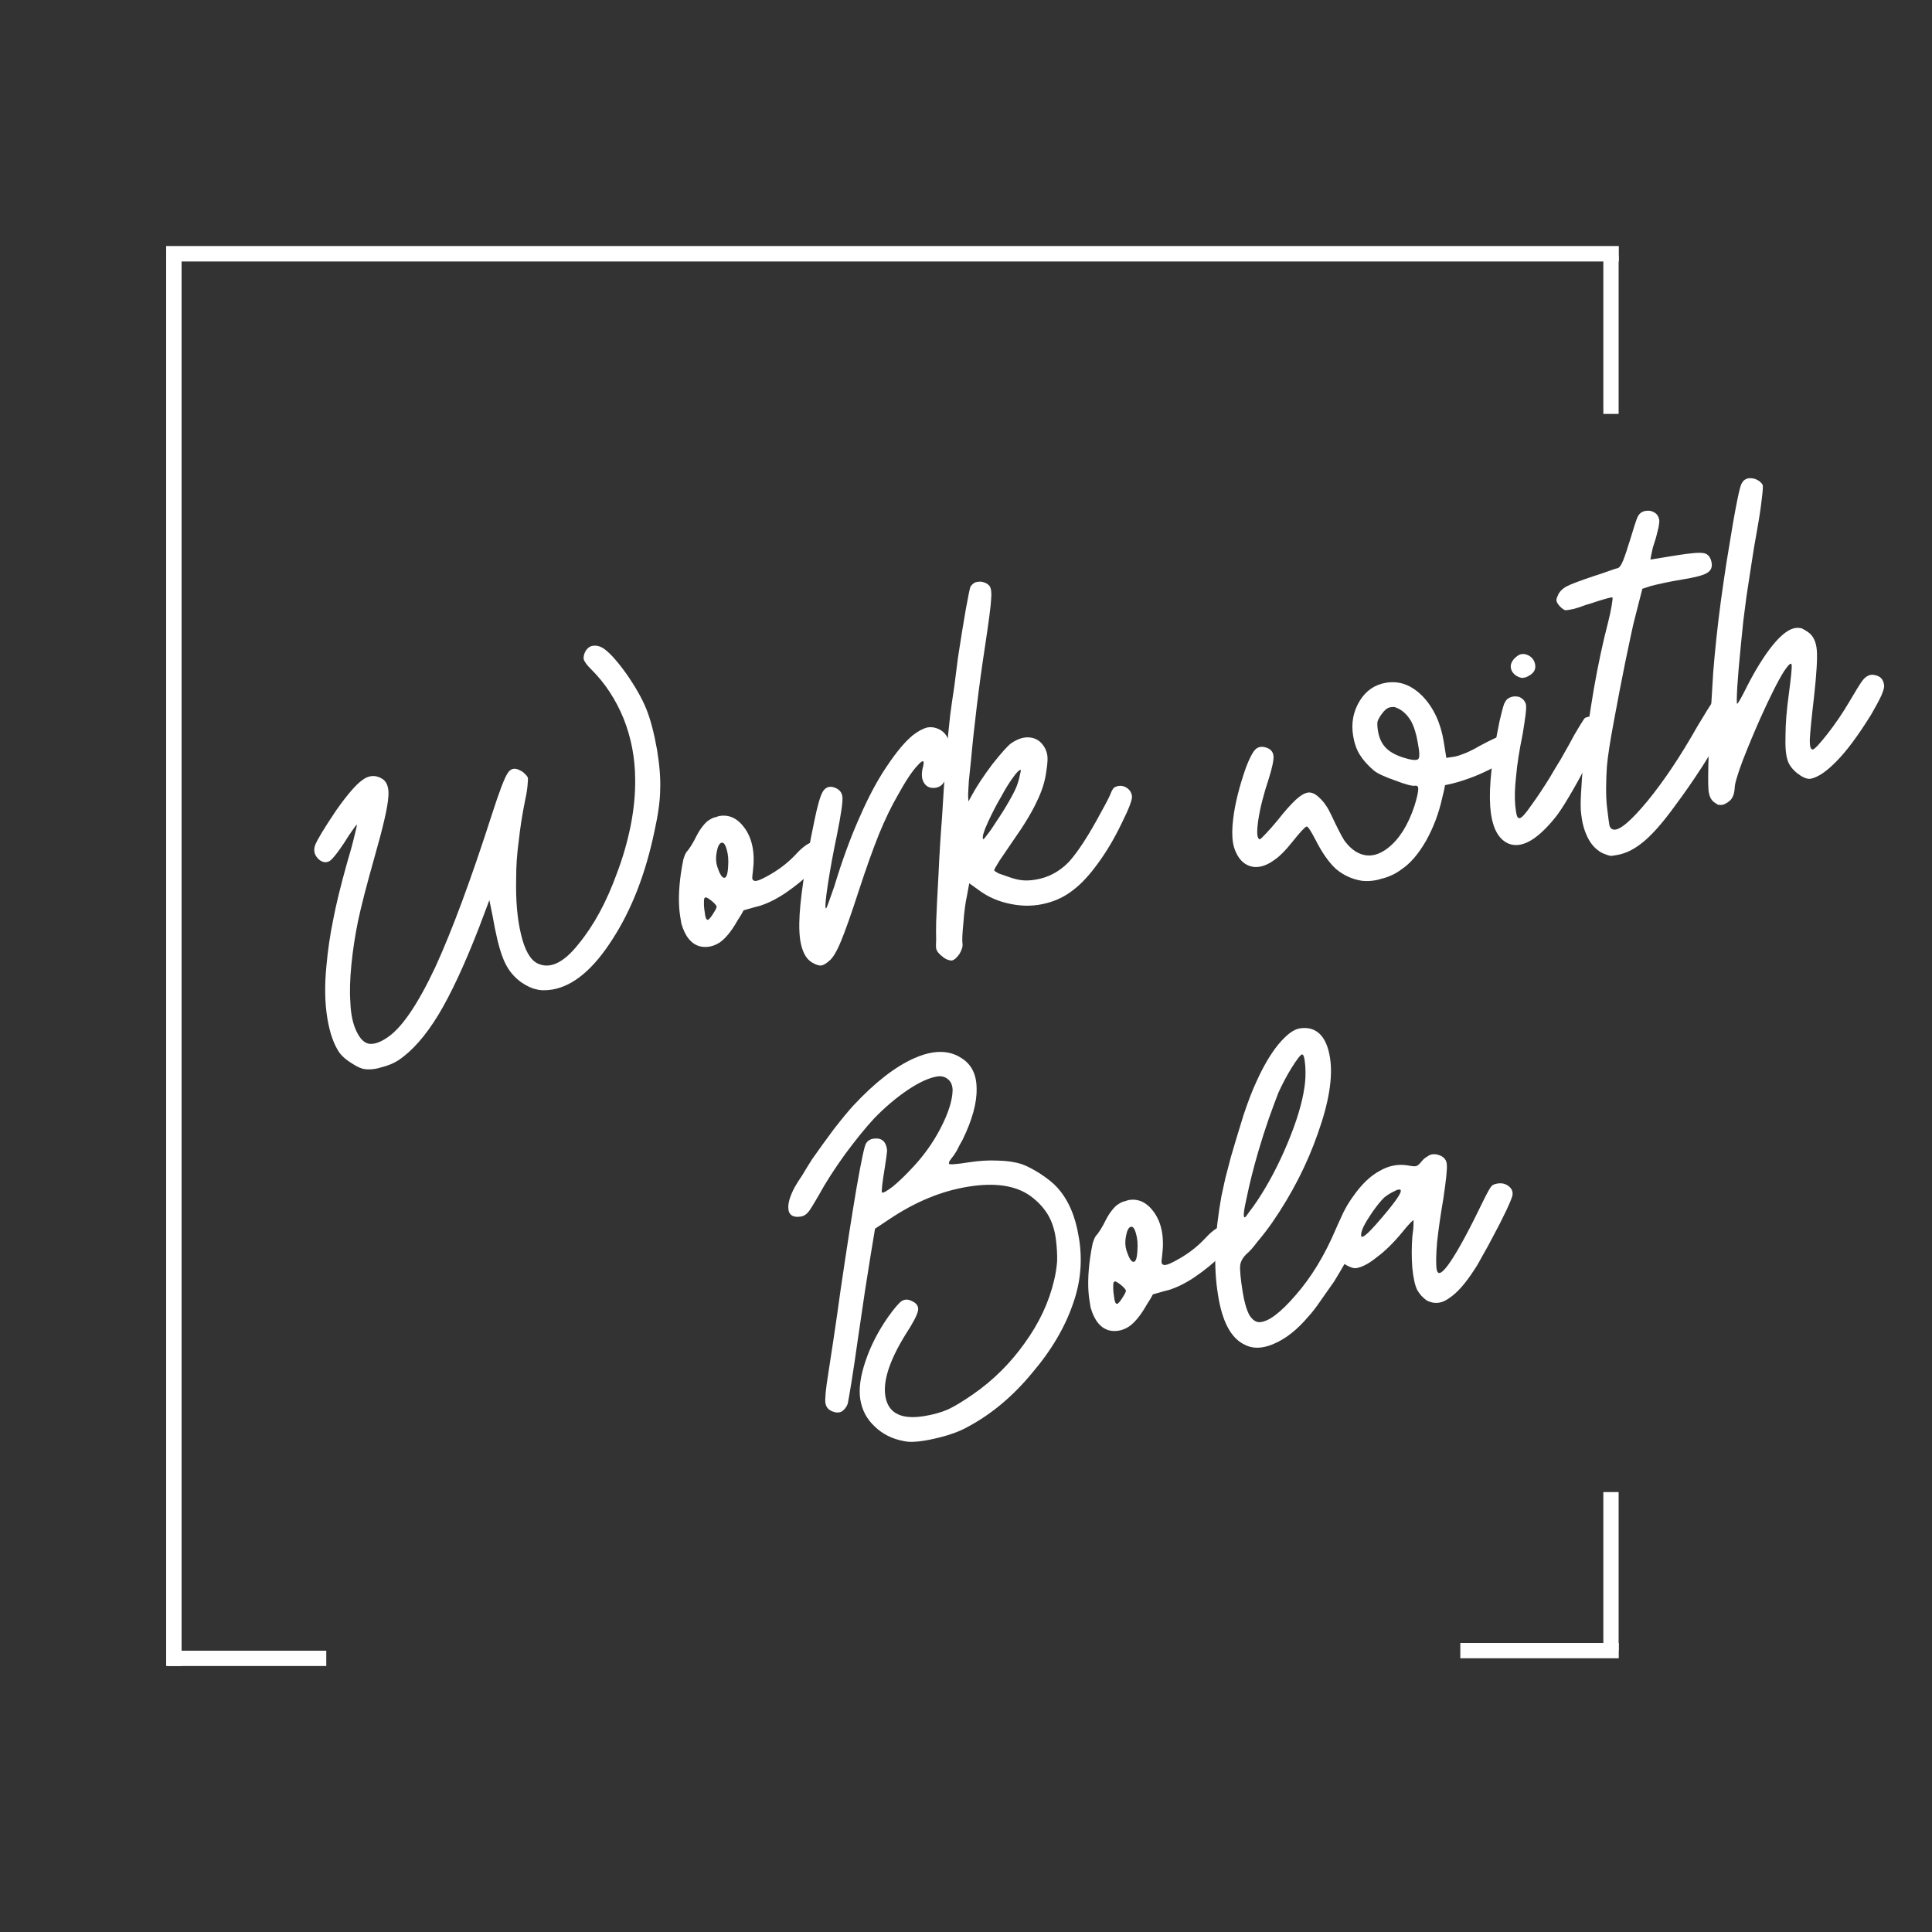 <svg xmlns="http://www.w3.org/2000/svg" xmlns:xlink="http://www.w3.org/1999/xlink" width="500" zoomAndPan="magnify" viewBox="0 0 375 375" height="500" preserveAspectRatio="xMidYMid meet" version="1.2"><rect x="0" y="0" width="375" height="375" fill="#333333" stroke="none"/><defs/><g id="80176c5aa9"><g style="fill:#ffffff;fill-opacity:1;"><g transform="translate(65.331, 208.763)"><path style="stroke:none" d="M 5.484 -1.25 C 4.805 -1.32 3.953 -1.703 2.922 -2.391 C 1.891 -3.023 1.102 -3.703 0.562 -4.422 C -0.539 -6.016 -1.332 -8.281 -1.812 -11.219 C -2.289 -14.207 -2.344 -17.57 -1.969 -21.312 C -1.707 -24.289 -1.27 -27.273 -0.656 -30.266 C -0.094 -33.234 0.812 -36.938 2.062 -41.375 C 2.664 -43.375 3.129 -45.07 3.453 -46.469 C 3.828 -47.883 3.977 -48.617 3.906 -48.672 C 3.895 -48.734 3.645 -48.414 3.156 -47.719 C 2.656 -47.031 2.086 -46.172 1.453 -45.141 C 0.223 -43.285 -0.691 -42.129 -1.297 -41.672 C -1.961 -41.266 -2.648 -41.332 -3.359 -41.875 C -4.273 -42.656 -4.547 -43.598 -4.172 -44.703 C -3.742 -45.805 -2.367 -48.078 -0.047 -51.516 C 2.055 -54.492 3.711 -56.422 4.922 -57.297 C 6.117 -58.223 7.32 -58.383 8.531 -57.781 C 9.719 -57.238 10.223 -56.004 10.047 -54.078 C 9.922 -52.098 9.02 -48.18 7.344 -42.328 C 5.82 -36.93 4.766 -32.832 4.172 -30.031 C 3.586 -27.176 3.156 -24.348 2.875 -21.547 C 2.594 -18.672 2.523 -16.234 2.672 -14.234 C 2.742 -12.273 3.047 -10.609 3.578 -9.234 C 4.273 -7.492 5.109 -6.488 6.078 -6.219 C 7.109 -5.957 8.422 -6.383 10.016 -7.5 C 12.766 -9.414 15.812 -13.926 19.156 -21.031 C 22.414 -28.133 26.094 -38.055 30.188 -50.797 C 31.602 -55.203 32.617 -57.848 33.234 -58.734 C 33.816 -59.629 34.613 -59.789 35.625 -59.219 C 35.945 -59.094 36.258 -58.863 36.562 -58.531 C 36.844 -58.281 37.031 -58.039 37.125 -57.812 C 37.164 -57.562 37.141 -57 37.047 -56.125 C 36.953 -55.207 36.781 -54.203 36.531 -53.109 C 36.02 -50.566 35.629 -48.051 35.359 -45.562 C 35.016 -43.051 34.848 -40.629 34.859 -38.297 C 34.754 -34.047 35.066 -30.414 35.797 -27.406 C 36.523 -24.332 37.594 -22.453 39 -21.766 C 41.406 -20.609 44.055 -21.859 46.953 -25.516 C 49.922 -29.129 52.406 -33.707 54.406 -39.25 C 55.531 -42.188 56.414 -45.238 57.062 -48.406 C 57.707 -51.645 58.004 -54.734 57.953 -57.672 C 57.922 -61.711 57.176 -65.578 55.719 -69.266 C 54.207 -72.961 52.133 -76.129 49.5 -78.766 C 48.633 -79.598 48.125 -80.281 47.969 -80.812 C 47.883 -81.344 48.035 -81.922 48.422 -82.547 C 48.828 -83.098 49.301 -83.391 49.844 -83.422 C 50.383 -83.504 50.961 -83.379 51.578 -83.047 C 52.785 -82.328 54.336 -80.645 56.234 -78 C 57.992 -75.477 59.285 -73.203 60.109 -71.172 C 60.922 -69.16 61.617 -66.516 62.203 -63.234 C 62.691 -60.242 62.895 -57.672 62.812 -55.516 C 62.789 -53.359 62.426 -50.691 61.719 -47.516 C 59.988 -39.191 57.254 -32.156 53.516 -26.406 C 49.848 -20.656 45.988 -17.422 41.938 -16.703 C 40.625 -16.492 39.551 -16.508 38.719 -16.75 C 37.895 -16.914 36.93 -17.367 35.828 -18.109 C 34.492 -19.078 33.469 -20.297 32.75 -21.766 C 32.008 -23.242 31.328 -25.555 30.703 -28.703 C 30.504 -29.891 30.156 -31.672 29.656 -34.047 C 29.227 -32.879 28.562 -31.113 27.656 -28.75 C 24.844 -21.5 22.203 -15.832 19.734 -11.75 C 17.254 -7.676 14.66 -4.738 11.953 -2.938 C 11.055 -2.363 9.961 -1.914 8.672 -1.594 C 8.254 -1.457 7.844 -1.359 7.438 -1.297 C 6.719 -1.18 6.066 -1.164 5.484 -1.25 Z M 5.484 -1.25 "/></g></g><g style="fill:#ffffff;fill-opacity:1;"><g transform="translate(136.988, 197.193)"><path style="stroke:none" d="M 9.156 -28.156 C 9.039 -27.344 9.004 -26.816 9.047 -26.578 C 9.148 -26.348 9.328 -26.223 9.578 -26.203 C 10.066 -26.16 11.148 -26.641 12.828 -27.641 C 14.516 -28.648 15.988 -29.812 17.25 -31.125 C 18.5 -32.5 19.555 -33.344 20.422 -33.656 C 21.211 -34.031 21.883 -33.895 22.438 -33.25 C 22.719 -32.938 22.879 -32.66 22.922 -32.422 C 22.961 -32.117 22.93 -31.742 22.828 -31.297 C 22.711 -30.848 22.426 -30.344 21.969 -29.781 C 21.52 -29.145 20.953 -28.469 20.266 -27.75 C 19.004 -26.5 17.461 -25.242 15.641 -23.984 C 13.879 -22.773 12.18 -21.91 10.547 -21.391 C 9.836 -21.211 8.77 -20.914 7.344 -20.5 C 7.125 -20.039 6.723 -19.367 6.141 -18.484 C 4.984 -16.441 3.828 -15.023 2.672 -14.234 C 2.004 -13.816 1.344 -13.555 0.688 -13.453 C 0.082 -13.348 -0.535 -13.367 -1.172 -13.516 C -2.836 -13.984 -4.023 -15.453 -4.734 -17.922 L -4.969 -19.359 C -5.332 -21.629 -5.285 -24.395 -4.828 -27.656 C -4.68 -28.664 -4.52 -29.582 -4.344 -30.406 C -4.102 -31.176 -3.879 -31.676 -3.672 -31.906 C -3.516 -32.051 -3.238 -32.426 -2.844 -33.031 C -2.457 -33.656 -2.102 -34.301 -1.781 -34.969 C -1.406 -35.695 -0.988 -36.344 -0.531 -36.906 C -0.07 -37.477 0.328 -37.852 0.672 -38.031 C 0.891 -38.176 1.113 -38.301 1.344 -38.406 C 1.57 -38.508 1.801 -38.578 2.031 -38.609 C 2.27 -38.711 2.477 -38.781 2.656 -38.812 C 4.562 -39.125 6.191 -38.344 7.547 -36.469 C 9.047 -34.375 9.582 -31.602 9.156 -28.156 Z M 2.203 -29.062 C 2.691 -27.551 3.156 -26.801 3.594 -26.812 C 4.02 -26.812 4.27 -27.555 4.344 -29.047 C 4.438 -30.285 4.344 -31.375 4.062 -32.312 C 3.789 -33.312 3.445 -33.742 3.031 -33.609 C 2.625 -33.484 2.32 -32.891 2.125 -31.828 C 1.926 -30.816 1.953 -29.895 2.203 -29.062 Z M -0.188 -20.047 C -0.102 -19.129 0.086 -18.664 0.391 -18.656 C 0.629 -18.695 1.016 -19.156 1.547 -20.031 C 1.941 -20.645 2.129 -21.047 2.109 -21.234 C 2.078 -21.41 1.836 -21.707 1.391 -22.125 C 1.035 -22.438 0.727 -22.664 0.469 -22.812 C 0.176 -23 -0.02 -23.055 -0.125 -22.984 C -0.301 -22.891 -0.375 -22.602 -0.344 -22.125 C -0.383 -21.633 -0.332 -20.941 -0.188 -20.047 Z M -0.188 -20.047 "/></g></g><g style="fill:#ffffff;fill-opacity:1;"><g transform="translate(161.471, 193.24)"><path style="stroke:none" d="M -3.781 -6.375 C -4.988 -7.039 -5.773 -8.484 -6.141 -10.703 C -6.285 -11.648 -6.348 -12.773 -6.328 -14.078 C -6.266 -18.254 -5.281 -24.91 -3.375 -34.047 C -2.789 -36.91 -2.258 -38.75 -1.781 -39.562 C -1.289 -40.375 -0.602 -40.672 0.281 -40.453 C 1.375 -40.129 1.961 -39.484 2.047 -38.516 C 2.129 -37.609 1.785 -35.223 1.016 -31.359 C 0.254 -27.742 -0.348 -24.457 -0.797 -21.5 C -1.242 -18.539 -1.363 -17.016 -1.156 -16.922 C -1.094 -16.879 -0.914 -17.273 -0.625 -18.109 C -0.332 -18.961 0.023 -19.977 0.453 -21.156 C 2.016 -26.312 3.676 -30.844 5.438 -34.75 C 7.133 -38.633 8.879 -41.891 10.672 -44.516 C 12.547 -47.328 14.242 -49.348 15.766 -50.578 C 16.797 -51.359 17.727 -51.848 18.562 -52.047 C 19.039 -52.117 19.504 -52.102 19.953 -52 C 21.297 -51.656 22.191 -50.848 22.641 -49.578 C 22.742 -49.285 22.828 -48.961 22.891 -48.609 C 23.066 -47.473 23.008 -46.113 22.719 -44.531 C 22.414 -43.008 22.094 -41.973 21.75 -41.422 C 21.363 -40.805 20.836 -40.445 20.172 -40.344 C 19.16 -40.176 18.398 -40.484 17.891 -41.266 C 17.43 -41.984 17.344 -42.953 17.625 -44.172 C 18.051 -45.703 17.742 -45.895 16.703 -44.75 C 15.641 -43.656 14.332 -41.695 12.781 -38.875 C 11.531 -36.719 10.312 -34.191 9.125 -31.297 C 7.938 -28.336 6.625 -24.656 5.188 -20.25 C 3.758 -15.844 2.625 -12.625 1.781 -10.594 C 0.945 -8.562 0.176 -7.273 -0.531 -6.734 C -1.125 -6.203 -1.629 -5.906 -2.047 -5.844 L -2.141 -5.828 C -2.566 -5.816 -3.113 -6 -3.781 -6.375 Z M -3.781 -6.375 "/></g></g><g style="fill:#ffffff;fill-opacity:1;"><g transform="translate(187.21, 189.084)"><path style="stroke:none" d="M 4.859 -75.344 C 5.18 -74.883 5.285 -74.039 5.172 -72.812 C 5.129 -71.625 4.707 -68.395 3.906 -63.125 C 3.363 -59.594 2.852 -55.852 2.375 -51.906 C 1.906 -48.039 1.539 -44.641 1.281 -41.703 C 1.102 -40.078 0.957 -38.676 0.844 -37.5 C 0.789 -36.32 0.742 -35.488 0.703 -35 C 0.691 -34.625 0.711 -34.133 0.766 -33.531 L 1.609 -35.047 C 2.41 -36.523 3.672 -38.422 5.391 -40.734 C 7.172 -42.973 8.391 -44.332 9.047 -44.812 C 10.43 -45.758 11.727 -46.125 12.938 -45.906 C 14.113 -45.719 15.023 -45.004 15.672 -43.766 C 15.953 -43.141 16.098 -42.578 16.109 -42.078 C 16.148 -41.535 16.078 -40.664 15.891 -39.469 C 15.66 -37.52 15.035 -35.52 14.016 -33.469 C 13.066 -31.406 11.516 -28.848 9.359 -25.797 C 8.367 -24.359 7.504 -23.086 6.766 -21.984 C 6.078 -20.891 5.742 -20.281 5.766 -20.156 C 5.785 -20.051 6.062 -19.852 6.594 -19.562 C 7.176 -19.352 7.832 -19.125 8.562 -18.875 C 9.645 -18.488 10.562 -18.27 11.312 -18.219 C 12.008 -18.145 12.832 -18.188 13.781 -18.344 C 16.238 -18.738 18.391 -19.879 20.234 -21.766 C 22.004 -23.711 24.094 -26.93 26.5 -31.422 C 27.594 -33.379 28.238 -34.648 28.438 -35.234 C 28.664 -35.766 28.891 -36.109 29.109 -36.266 C 29.848 -36.629 30.551 -36.648 31.219 -36.328 C 31.945 -35.953 32.375 -35.379 32.5 -34.609 C 32.613 -33.953 31.953 -32.188 30.516 -29.312 C 29.141 -26.445 27.645 -23.906 26.031 -21.688 C 24.332 -19.32 22.719 -17.562 21.188 -16.406 C 19.664 -15.176 17.93 -14.305 15.984 -13.797 C 13.754 -13.191 11.438 -13.129 9.031 -13.609 C 6.625 -14.078 4.516 -14.992 2.703 -16.359 L 0.922 -17.641 C 0.816 -17.117 0.672 -16.328 0.484 -15.266 C 0.16 -13.797 -0.07 -12.008 -0.219 -9.906 C -0.426 -7.844 -0.484 -6.516 -0.391 -5.922 C -0.305 -5.391 -0.508 -4.711 -1 -3.891 C -1.551 -3.129 -2.035 -2.719 -2.453 -2.656 C -2.629 -2.625 -2.879 -2.664 -3.203 -2.781 C -3.586 -2.914 -3.93 -3.113 -4.234 -3.375 C -4.504 -3.562 -4.785 -3.82 -5.078 -4.156 C -5.328 -4.488 -5.469 -4.77 -5.5 -5 C -5.551 -5.301 -5.551 -5.891 -5.5 -6.766 C -5.531 -7.672 -5.531 -8.801 -5.5 -10.156 C -5.406 -12.613 -5.254 -15.676 -5.047 -19.344 C -4.891 -22.926 -4.66 -26.645 -4.359 -30.5 C -4.141 -34.383 -3.883 -38.109 -3.594 -41.672 C -3.312 -45.203 -3.039 -48.066 -2.781 -50.266 C -2.562 -51.953 -2.301 -53.77 -2 -55.719 C -1.758 -57.656 -1.516 -59.566 -1.266 -61.453 C -0.734 -64.973 -0.227 -68.094 0.25 -70.812 C 0.738 -73.531 1.051 -75.02 1.188 -75.281 C 1.344 -75.488 1.531 -75.676 1.75 -75.844 C 1.957 -76 2.18 -76.094 2.422 -76.125 L 2.609 -76.156 C 2.973 -76.219 3.348 -76.188 3.734 -76.062 C 4.18 -75.945 4.555 -75.707 4.859 -75.344 Z M 3.578 -26.25 C 3.609 -26.07 3.875 -26.332 4.375 -27.031 C 4.938 -27.727 5.535 -28.586 6.172 -29.609 C 7.066 -30.922 7.922 -32.289 8.734 -33.719 C 9.535 -35.125 10.039 -36.156 10.25 -36.812 C 10.5 -37.531 10.672 -38.172 10.766 -38.734 C 10.922 -39.305 10.961 -39.617 10.891 -39.672 C 10.586 -39.629 10.086 -39.117 9.391 -38.141 C 8.641 -37.109 7.883 -35.883 7.125 -34.469 C 6.164 -32.832 5.301 -31.16 4.531 -29.453 C 3.758 -27.797 3.441 -26.727 3.578 -26.25 Z M 3.578 -26.25 "/></g></g><g style="fill:#ffffff;fill-opacity:1;"><g transform="translate(220.573, 183.697)"><path style="stroke:none" d=""/></g></g><g style="fill:#ffffff;fill-opacity:1;"><g transform="translate(245.325, 179.7)"><path style="stroke:none" d="M 34.906 -35.734 L 35.406 -32.594 L 37.109 -32.859 C 37.523 -32.93 38.227 -33.164 39.219 -33.562 C 40.133 -33.957 41.008 -34.406 41.844 -34.906 C 44.164 -36.145 45.68 -36.848 46.391 -37.016 C 47.148 -37.266 47.789 -37.098 48.312 -36.516 C 48.531 -36.242 48.703 -35.938 48.828 -35.594 C 48.922 -35.426 48.977 -35.281 49 -35.156 C 49.02 -34.977 49.016 -34.789 48.984 -34.594 C 48.953 -33.676 47.727 -32.531 45.312 -31.156 C 42.945 -29.789 40.359 -28.695 37.547 -27.875 C 37.023 -27.719 36.227 -27.523 35.156 -27.297 C 35.07 -26.734 34.895 -25.938 34.625 -24.906 C 33.957 -21.863 32.906 -19.062 31.469 -16.5 C 29.988 -13.926 28.391 -12.07 26.672 -10.938 C 25.523 -10.07 24.207 -9.461 22.719 -9.109 C 22.32 -8.973 21.91 -8.875 21.484 -8.812 C 20.598 -8.664 19.75 -8.645 18.938 -8.75 C 17.039 -9.07 15.375 -9.848 13.938 -11.078 C 12.582 -12.336 11.27 -14.219 10 -16.719 C 9.094 -18.469 8.523 -19.32 8.297 -19.281 C 7.992 -19.227 7.031 -18.188 5.406 -16.156 C 4.227 -14.664 3.145 -13.57 2.156 -12.875 C 1.113 -12.094 0.113 -11.625 -0.844 -11.469 C -1.801 -11.312 -2.688 -11.473 -3.5 -11.953 C -4.312 -12.43 -4.957 -13.211 -5.438 -14.297 C -5.695 -14.816 -5.883 -15.43 -6 -16.141 C -6.207 -17.41 -6.191 -18.977 -5.953 -20.844 C -5.609 -23.719 -4.785 -27.016 -3.484 -30.734 C -2.836 -32.43 -2.258 -33.566 -1.75 -34.141 C -1.219 -34.711 -0.535 -34.879 0.297 -34.641 C 1.254 -34.379 1.773 -33.82 1.859 -32.969 C 1.922 -32.188 1.629 -30.758 0.984 -28.688 C -0.055 -25.57 -0.75 -22.848 -1.094 -20.516 C -1.445 -18.129 -1.348 -16.891 -0.797 -16.797 C -0.672 -16.816 -0.27 -17.191 0.406 -17.922 C 1.094 -18.641 1.848 -19.5 2.672 -20.5 C 4.047 -22.25 5.219 -23.57 6.188 -24.469 C 7.082 -25.289 7.859 -25.754 8.516 -25.859 C 9.234 -25.973 9.992 -25.629 10.797 -24.828 C 11.66 -24.047 12.43 -22.914 13.109 -21.438 C 14.223 -19.051 15.066 -17.41 15.641 -16.516 C 16.285 -15.641 16.984 -14.957 17.734 -14.469 C 19.773 -13.195 21.891 -13.41 24.078 -15.109 C 26.254 -16.805 27.961 -19.508 29.203 -23.219 C 29.68 -24.758 29.93 -25.844 29.953 -26.469 C 29.992 -27.031 29.773 -27.27 29.297 -27.188 C 28.754 -27.102 27.473 -27.445 25.453 -28.219 C 23.422 -28.926 22.055 -29.562 21.359 -30.125 C 20.148 -31.156 19.219 -32.207 18.562 -33.281 C 17.957 -34.281 17.539 -35.492 17.312 -36.922 C 16.914 -39.379 17.348 -41.633 18.609 -43.688 C 19.828 -45.664 21.547 -46.832 23.766 -47.188 C 26.328 -47.602 28.676 -46.723 30.812 -44.547 C 32.945 -42.316 34.312 -39.379 34.906 -35.734 Z M 22.828 -41.062 C 22.422 -40.488 22.16 -40.008 22.047 -39.625 C 21.984 -39.195 22.016 -38.594 22.141 -37.812 C 22.359 -36.5 22.836 -35.441 23.578 -34.641 C 24.316 -33.836 25.438 -33.188 26.938 -32.688 C 28.613 -32.156 29.613 -32.047 29.938 -32.359 C 30.258 -32.598 30.234 -33.664 29.859 -35.562 C 29.586 -37.238 29.148 -38.641 28.547 -39.766 C 27.867 -40.879 27.066 -41.672 26.141 -42.141 C 25.867 -42.273 25.602 -42.383 25.344 -42.469 C 25.039 -42.477 24.773 -42.461 24.547 -42.422 C 24.242 -42.367 23.953 -42.234 23.672 -42.016 C 23.41 -41.785 23.129 -41.469 22.828 -41.062 Z M 22.828 -41.062 "/></g></g><g style="fill:#ffffff;fill-opacity:1;"><g transform="translate(294.92, 171.692)"><path style="stroke:none" d="M -2.094 -7.938 C -3.875 -8.695 -5.004 -10.539 -5.484 -13.469 C -5.555 -13.957 -5.617 -14.531 -5.672 -15.188 C -5.941 -19.07 -5.332 -24.602 -3.844 -31.781 C -3.477 -33.363 -3.191 -34.445 -2.984 -35.031 C -2.711 -35.645 -2.41 -36.031 -2.078 -36.188 C -1.629 -36.445 -1.156 -36.555 -0.656 -36.516 L -0.094 -36.438 C 0.562 -36.176 1.004 -35.723 1.234 -35.078 C 1.336 -34.785 1.328 -34.109 1.203 -33.047 C 1.066 -31.984 0.875 -30.695 0.625 -29.188 C -0.031 -26.008 -0.453 -23.301 -0.641 -21.062 C -0.898 -18.863 -0.957 -16.957 -0.812 -15.344 C -0.707 -14.312 -0.598 -13.648 -0.484 -13.359 C -0.379 -13.016 -0.207 -12.859 0.031 -12.891 C 0.406 -12.891 1.16 -13.719 2.297 -15.375 C 3.504 -17.031 4.738 -18.891 6 -20.953 C 6.664 -22.098 7.316 -23.18 7.953 -24.203 C 8.578 -25.285 9.129 -26.258 9.609 -27.125 C 10.316 -28.477 10.988 -29.664 11.625 -30.688 C 12.25 -31.707 12.613 -32.258 12.719 -32.344 C 13.688 -32.801 14.566 -32.664 15.359 -31.938 C 15.805 -31.508 16.066 -31.055 16.141 -30.578 C 16.211 -30.16 16.188 -29.723 16.062 -29.266 C 15.852 -28.754 15.461 -27.93 14.891 -26.797 C 14.391 -25.723 13.758 -24.52 13 -23.188 C 11.977 -21.164 10.863 -19.141 9.656 -17.109 C 8.457 -15.078 7.492 -13.633 6.766 -12.781 C 5.016 -10.656 3.406 -9.195 1.938 -8.406 C 0.477 -7.613 -0.863 -7.457 -2.094 -7.938 Z M -0.781 -40.641 C -1.406 -41.148 -1.707 -41.75 -1.688 -42.438 C -1.613 -43.125 -1.223 -43.738 -0.516 -44.281 C 0.129 -44.812 0.848 -44.895 1.641 -44.531 C 2.441 -44.164 2.914 -43.535 3.062 -42.641 C 3.195 -41.742 2.785 -41.035 1.828 -40.516 C 1.391 -40.254 0.953 -40.117 0.516 -40.109 C 0.078 -40.172 -0.352 -40.348 -0.781 -40.641 Z M -0.781 -40.641 "/></g></g><g style="fill:#ffffff;fill-opacity:1;"><g transform="translate(311.78, 168.97)"><path style="stroke:none" d="M 1.016 -2.844 C 0.703 -2.844 0.281 -2.957 -0.25 -3.188 C -0.758 -3.344 -1.227 -3.602 -1.656 -3.969 C -2.562 -4.625 -3.305 -5.641 -3.891 -7.016 C -4.285 -7.93 -4.566 -8.922 -4.734 -9.984 C -4.836 -10.586 -4.91 -11.195 -4.953 -11.812 C -5.004 -12.895 -4.961 -14.344 -4.828 -16.156 C -4.742 -17.938 -4.57 -19.93 -4.312 -22.141 C -3.852 -26.129 -3.219 -30.52 -2.406 -35.312 C -1.57 -40.051 -0.66 -44.312 0.328 -48.094 C 0.672 -49.438 0.914 -50.582 1.062 -51.531 C 1.219 -52.469 1.258 -52.957 1.188 -53 C 1.125 -53.051 0.828 -53.004 0.297 -52.859 C -0.223 -52.723 -0.863 -52.535 -1.625 -52.297 C -2.332 -52.047 -3.125 -51.797 -4 -51.547 C -4.863 -51.211 -5.594 -50.969 -6.188 -50.812 C -7.07 -50.613 -7.664 -50.52 -7.969 -50.531 C -8.238 -50.602 -8.586 -50.852 -9.016 -51.281 C -9.391 -51.707 -9.598 -52.039 -9.641 -52.281 C -9.734 -52.508 -9.66 -52.859 -9.422 -53.328 C -9.172 -54.035 -8.598 -54.645 -7.703 -55.156 C -6.797 -55.613 -5.062 -56.27 -2.5 -57.125 C -1.395 -57.469 -0.379 -57.812 0.547 -58.156 C 1.473 -58.488 2.051 -58.676 2.281 -58.719 C 2.582 -58.82 2.91 -59.305 3.266 -60.172 C 3.609 -61.016 4.066 -62.375 4.641 -64.25 C 5.348 -66.633 5.836 -68.117 6.109 -68.703 C 6.391 -69.254 6.828 -69.609 7.422 -69.766 L 7.703 -69.812 C 8.297 -69.906 8.828 -69.805 9.297 -69.516 C 9.836 -69.234 10.164 -68.727 10.281 -68 C 10.312 -67.77 10.266 -67.305 10.141 -66.609 C 9.992 -65.973 9.828 -65.301 9.641 -64.594 L 9.031 -62.672 L 8.719 -61.219 L 8.562 -60.359 L 13.688 -61.188 C 16.438 -61.633 18.195 -61.77 18.969 -61.594 C 19.781 -61.414 20.273 -60.785 20.453 -59.703 C 20.598 -58.816 20.273 -58.156 19.484 -57.719 C 18.754 -57.289 17.164 -56.879 14.719 -56.484 C 13.52 -56.297 12.328 -56.07 11.141 -55.812 C 9.953 -55.551 9.129 -55.359 8.672 -55.234 C 8.316 -55.129 7.758 -54.945 7 -54.688 C 6.695 -53.531 6.266 -51.836 5.703 -49.609 C 5.43 -48.648 5.125 -47.336 4.781 -45.672 C 4.426 -44.023 4.047 -42.219 3.641 -40.25 C 2.91 -36.633 2.191 -32.898 1.484 -29.047 C 0.754 -25.18 0.301 -22.254 0.125 -20.266 C 0.031 -19.023 -0.02 -17.664 -0.031 -16.188 C -0.051 -14.781 0.008 -13.441 0.156 -12.172 C 0.375 -10.359 0.523 -9.219 0.609 -8.75 C 0.742 -8.281 1.004 -8.016 1.391 -7.953 C 2.535 -7.711 4.75 -9.57 8.031 -13.531 C 11.258 -17.488 14.492 -22.336 17.734 -28.078 C 19.191 -30.516 20.191 -32.113 20.734 -32.875 C 21.223 -33.633 21.707 -34.051 22.188 -34.125 C 22.844 -34.227 23.453 -34.086 24.016 -33.703 C 24.566 -33.297 24.891 -32.789 24.984 -32.188 C 25.023 -31.957 24.863 -31.441 24.5 -30.641 C 24.195 -29.848 23.738 -28.891 23.125 -27.766 C 21.988 -25.672 20.539 -23.223 18.781 -20.422 C 16.969 -17.617 15.203 -15.066 13.484 -12.766 C 10.93 -9.211 8.703 -6.707 6.797 -5.25 C 5.211 -4.008 3.613 -3.258 2 -3 Z M 1.016 -2.844 "/></g></g><g style="fill:#ffffff;fill-opacity:1;"><g transform="translate(337.519, 164.814)"><path style="stroke:none" d="M -4.875 -9.156 C -5.375 -9.551 -5.695 -10.172 -5.844 -11.016 L -5.891 -11.375 C -6.004 -12.469 -5.988 -15.051 -5.844 -19.125 C -5.57 -24.688 -5.285 -29.766 -4.984 -34.359 C -4.617 -38.891 -4.129 -43.445 -3.516 -48.031 C -3.18 -50.477 -2.816 -52.988 -2.422 -55.562 C -1.992 -58.156 -1.547 -60.863 -1.078 -63.688 C -0.43 -67.289 0.016 -69.477 0.266 -70.25 C 0.492 -71.082 0.867 -71.609 1.391 -71.828 C 1.484 -71.891 1.625 -71.938 1.812 -71.969 C 2.238 -72.039 2.707 -71.992 3.219 -71.828 C 3.938 -71.523 4.398 -71.141 4.609 -70.672 C 4.703 -70.453 4.641 -69.5 4.422 -67.812 C 4.242 -66.188 3.945 -64.227 3.531 -61.938 C 3.133 -59.801 2.742 -57.441 2.359 -54.859 C 1.973 -52.348 1.676 -50.406 1.469 -49.031 C 1.281 -47.508 1.078 -45.938 0.859 -44.312 C 0.691 -42.625 0.523 -40.973 0.359 -39.359 C 0.055 -36.367 -0.164 -33.754 -0.312 -31.516 C -0.438 -29.285 -0.441 -28.18 -0.328 -28.203 C -0.266 -28.211 -0.039 -28.551 0.344 -29.219 C 0.719 -29.895 1.141 -30.707 1.609 -31.656 C 3.285 -34.926 4.945 -37.582 6.594 -39.625 C 8.281 -41.676 9.754 -42.773 11.016 -42.922 C 11.379 -42.973 11.781 -42.945 12.219 -42.844 C 12.613 -42.645 13.023 -42.398 13.453 -42.109 C 14.43 -41.41 14.988 -40.242 15.125 -38.609 C 15.25 -37.035 15.078 -34.098 14.609 -29.797 C 14.098 -25.41 13.816 -22.57 13.766 -21.281 C 13.734 -19.926 13.93 -19.281 14.359 -19.344 C 14.711 -19.406 15.656 -20.41 17.188 -22.359 C 18.719 -24.328 20.109 -26.367 21.359 -28.484 C 21.93 -29.43 22.484 -30.352 23.016 -31.25 C 23.555 -32.125 23.93 -32.676 24.141 -32.906 C 24.859 -33.75 25.664 -34.023 26.562 -33.734 C 27.469 -33.523 28 -32.941 28.156 -31.984 L 28.188 -31.797 C 28.238 -31.43 28.066 -30.785 27.672 -29.859 C 27.254 -28.941 26.594 -27.703 25.688 -26.141 C 23.156 -22.055 20.91 -19.031 18.953 -17.062 C 16.953 -15.008 15.238 -13.867 13.812 -13.641 C 13.145 -13.598 12.316 -13.957 11.328 -14.719 C 10.336 -15.531 9.711 -16.375 9.453 -17.25 C 9.109 -18.25 8.973 -19.852 9.047 -22.062 C 9.047 -24.281 9.258 -26.953 9.688 -30.078 C 10.133 -33.41 10.316 -35.312 10.234 -35.781 C 10.16 -36.27 9.695 -35.895 8.844 -34.656 C 8.258 -33.75 7.551 -32.469 6.719 -30.812 C 5.883 -29.145 5.035 -27.348 4.172 -25.422 C 2.91 -22.578 1.758 -19.816 0.719 -17.141 C -0.301 -14.391 -0.812 -12.648 -0.812 -11.922 C -0.875 -10.742 -1.195 -9.895 -1.781 -9.375 C -2.438 -8.844 -2.977 -8.578 -3.406 -8.578 C -3.531 -8.555 -3.754 -8.57 -4.078 -8.625 C -4.336 -8.77 -4.602 -8.945 -4.875 -9.156 Z M -4.875 -9.156 "/></g></g><g style="fill:#ffffff;fill-opacity:1;"><g transform="translate(164.951, 280.051)"><path style="stroke:none" d="M 10.531 -0.328 C 8.25 -0.742 6.348 -1.691 4.828 -3.172 C 3.305 -4.578 2.375 -6.328 2.031 -8.422 C 1.707 -10.453 2.047 -12.938 3.047 -15.875 C 4.047 -18.844 5.52 -21.711 7.469 -24.484 C 8.613 -26.078 9.461 -27.078 10.016 -27.484 C 10.629 -27.891 11.301 -27.898 12.031 -27.516 C 12.957 -27.117 13.363 -26.516 13.25 -25.703 C 13.082 -24.816 12.281 -23.273 10.844 -21.078 C 7.594 -15.828 6.301 -11.691 6.969 -8.672 C 7.645 -5.648 10.133 -4.488 14.438 -5.188 C 16.164 -5.469 17.695 -5.895 19.031 -6.469 C 20.27 -7.039 21.883 -8.016 23.875 -9.391 C 27.801 -12.109 31.16 -15.438 33.953 -19.375 C 36.766 -23.27 38.66 -27.316 39.641 -31.516 C 39.93 -32.672 40.129 -33.898 40.234 -35.203 C 40.273 -36.492 40.195 -37.922 40 -39.484 C 39.75 -41.41 39.207 -43.047 38.375 -44.391 C 37.551 -45.723 36.445 -46.895 35.062 -47.906 C 32.207 -49.957 28.18 -50.562 22.984 -49.719 C 17.785 -48.883 12.664 -46.77 7.625 -43.375 L 4.891 -41.562 L 4.047 -36.453 C 3.836 -35.078 3.473 -32.781 2.953 -29.562 C 2.484 -26.352 2.016 -23.176 1.547 -20.031 C 1.117 -16.957 0.707 -14.191 0.312 -11.734 C -0.094 -9.273 -0.332 -7.891 -0.406 -7.578 C -0.664 -6.922 -1.047 -6.426 -1.547 -6.094 C -2.047 -5.832 -2.594 -5.812 -3.188 -6.031 C -4.082 -6.312 -4.598 -6.867 -4.734 -7.703 C -4.859 -8.484 -4.676 -10.391 -4.188 -13.422 L -3.109 -20.484 C -2.641 -23.617 -2.207 -26.633 -1.812 -29.531 C -0.645 -37.5 0.391 -44.141 1.297 -49.453 C 2.223 -54.754 2.836 -57.641 3.141 -58.109 C 3.523 -58.723 4.113 -59.039 4.906 -59.062 C 5.75 -59.125 6.375 -58.852 6.781 -58.25 C 7.051 -57.789 7.203 -57.258 7.234 -56.656 C 7.191 -56.102 7.02 -54.879 6.719 -52.984 C 6.531 -51.848 6.383 -50.844 6.281 -49.969 C 6.188 -49.094 6.176 -48.633 6.25 -48.594 C 6.445 -48.445 7.148 -48.832 8.359 -49.75 C 9.535 -50.738 10.703 -51.852 11.859 -53.094 C 14.172 -55.488 16.078 -58.125 17.578 -61 C 19.117 -63.957 19.91 -66.441 19.953 -68.453 C 19.93 -69.379 19.641 -70.078 19.078 -70.547 C 18.492 -71.055 17.785 -71.242 16.953 -71.109 C 15.391 -70.859 13.504 -70 11.297 -68.531 C 9.035 -67.008 6.848 -65.16 4.734 -62.984 C 3.117 -61.242 1.227 -58.914 -0.938 -56 C -3.039 -53.082 -4.754 -50.406 -6.078 -47.969 C -7.047 -46.281 -7.703 -45.227 -8.047 -44.812 C -8.473 -44.301 -8.953 -44.004 -9.484 -43.922 C -10.859 -43.703 -11.66 -44.098 -11.891 -45.109 L -11.906 -45.297 C -12.07 -46.316 -11.688 -47.727 -10.75 -49.531 C -10.375 -50.207 -9.859 -51.023 -9.203 -51.984 C -8.641 -52.941 -8.008 -53.969 -7.312 -55.062 C -5.969 -56.977 -4.566 -58.914 -3.109 -60.875 C -1.586 -62.832 -0.332 -64.352 0.656 -65.438 C 4.844 -69.926 8.77 -72.988 12.438 -74.625 C 13.695 -75.188 14.891 -75.562 16.016 -75.75 C 18.172 -76.094 20.039 -75.742 21.625 -74.703 C 23.602 -73.492 24.598 -71.516 24.609 -68.766 C 24.68 -66.016 23.773 -62.703 21.891 -58.828 C 21.492 -58.16 21.117 -57.457 20.766 -56.719 C 20.367 -56.051 20.066 -55.609 19.859 -55.391 L 19.328 -54.656 C 19.254 -54.406 19.223 -54.25 19.234 -54.188 C 19.254 -54.062 19.625 -54.031 20.344 -54.094 C 21.07 -54.145 21.973 -54.258 23.047 -54.438 C 25.023 -54.75 26.91 -54.863 28.703 -54.781 C 30.43 -54.758 32.004 -54.523 33.422 -54.078 C 34.461 -53.691 35.664 -53.062 37.031 -52.188 C 38.469 -51.238 39.566 -50.336 40.328 -49.484 C 42.422 -47.129 43.785 -43.973 44.422 -40.016 L 44.531 -39.391 C 45.156 -35.203 44.77 -31.125 43.375 -27.156 C 41.801 -22.488 39.129 -17.945 35.359 -13.531 C 31.672 -9.062 27.539 -5.598 22.969 -3.141 C 21.332 -2.203 19.18 -1.43 16.516 -0.828 C 15.754 -0.648 15.039 -0.508 14.375 -0.406 C 12.758 -0.145 11.477 -0.117 10.531 -0.328 Z M 10.531 -0.328 "/></g></g><g style="fill:#ffffff;fill-opacity:1;"><g transform="translate(216.429, 271.739)"><path style="stroke:none" d="M 9.156 -28.156 C 9.039 -27.344 9.004 -26.816 9.047 -26.578 C 9.148 -26.348 9.328 -26.223 9.578 -26.203 C 10.066 -26.16 11.148 -26.641 12.828 -27.641 C 14.516 -28.648 15.988 -29.812 17.25 -31.125 C 18.5 -32.5 19.555 -33.344 20.422 -33.656 C 21.211 -34.031 21.883 -33.895 22.438 -33.25 C 22.719 -32.938 22.879 -32.66 22.922 -32.422 C 22.961 -32.117 22.93 -31.742 22.828 -31.297 C 22.711 -30.848 22.426 -30.344 21.969 -29.781 C 21.52 -29.145 20.953 -28.469 20.266 -27.75 C 19.004 -26.5 17.461 -25.242 15.641 -23.984 C 13.879 -22.773 12.18 -21.91 10.547 -21.391 C 9.836 -21.211 8.77 -20.914 7.344 -20.5 C 7.125 -20.039 6.723 -19.367 6.141 -18.484 C 4.984 -16.441 3.828 -15.023 2.672 -14.234 C 2.004 -13.816 1.344 -13.555 0.688 -13.453 C 0.082 -13.348 -0.535 -13.367 -1.172 -13.516 C -2.836 -13.984 -4.023 -15.453 -4.734 -17.922 L -4.969 -19.359 C -5.332 -21.629 -5.285 -24.395 -4.828 -27.656 C -4.68 -28.664 -4.52 -29.582 -4.344 -30.406 C -4.102 -31.176 -3.879 -31.676 -3.672 -31.906 C -3.516 -32.051 -3.238 -32.426 -2.844 -33.031 C -2.457 -33.656 -2.102 -34.301 -1.781 -34.969 C -1.406 -35.695 -0.988 -36.344 -0.531 -36.906 C -0.07 -37.477 0.328 -37.852 0.672 -38.031 C 0.891 -38.176 1.113 -38.301 1.344 -38.406 C 1.57 -38.508 1.801 -38.578 2.031 -38.609 C 2.27 -38.711 2.477 -38.781 2.656 -38.812 C 4.562 -39.125 6.191 -38.344 7.547 -36.469 C 9.047 -34.375 9.582 -31.602 9.156 -28.156 Z M 2.203 -29.062 C 2.691 -27.551 3.156 -26.801 3.594 -26.812 C 4.02 -26.812 4.27 -27.555 4.344 -29.047 C 4.438 -30.285 4.344 -31.375 4.062 -32.312 C 3.789 -33.312 3.445 -33.742 3.031 -33.609 C 2.625 -33.484 2.32 -32.891 2.125 -31.828 C 1.926 -30.816 1.953 -29.895 2.203 -29.062 Z M -0.188 -20.047 C -0.102 -19.129 0.086 -18.664 0.391 -18.656 C 0.629 -18.695 1.016 -19.156 1.547 -20.031 C 1.941 -20.645 2.129 -21.047 2.109 -21.234 C 2.078 -21.41 1.836 -21.707 1.391 -22.125 C 1.035 -22.438 0.727 -22.664 0.469 -22.812 C 0.176 -23 -0.02 -23.055 -0.125 -22.984 C -0.301 -22.891 -0.375 -22.602 -0.344 -22.125 C -0.383 -21.633 -0.332 -20.941 -0.188 -20.047 Z M -0.188 -20.047 "/></g></g><g style="fill:#ffffff;fill-opacity:1;"><g transform="translate(240.912, 267.786)"><path style="stroke:none" d="M 17.234 -62.516 C 17.836 -58.797 17.062 -53.91 14.906 -47.859 C 12.812 -41.828 9.852 -36.039 6.031 -30.5 C 5.125 -29.207 4.188 -27.988 3.219 -26.844 C 2.301 -25.645 1.648 -24.895 1.266 -24.594 C 0.41 -23.844 -0.07 -23.055 -0.188 -22.234 C -0.289 -21.43 -0.129 -19.68 0.297 -16.984 C 0.609 -15.078 1.031 -13.609 1.562 -12.578 C 2.145 -11.629 2.801 -11.156 3.531 -11.156 C 5.25 -11.188 7.602 -12.941 10.594 -16.422 C 13.602 -19.859 16.176 -24.082 18.312 -29.094 C 18.926 -30.539 19.441 -31.547 19.859 -32.109 C 20.266 -32.586 20.766 -32.879 21.359 -32.984 C 21.961 -33.078 22.508 -32.926 23 -32.531 C 23.426 -32.156 23.695 -31.641 23.812 -30.984 C 23.926 -30.266 23.379 -28.707 22.172 -26.312 C 20.953 -23.969 19.566 -21.535 18.016 -19.016 C 17.109 -17.703 16.234 -16.457 15.391 -15.281 C 14.547 -14.039 13.758 -13.023 13.031 -12.234 C 10.914 -9.734 8.742 -8 6.516 -7.031 C 5.703 -6.656 4.91 -6.406 4.141 -6.281 C 2.879 -6.082 1.75 -6.238 0.75 -6.75 C -1.957 -7.977 -3.711 -11.254 -4.516 -16.578 C -5.391 -21.953 -5.16 -28.305 -3.828 -35.641 C -3.609 -36.598 -3.359 -37.742 -3.078 -39.078 C -2.734 -40.367 -2.375 -41.742 -2 -43.203 C -1.207 -45.91 -0.391 -48.625 0.453 -51.344 C 1.359 -54.051 2.176 -56.176 2.906 -57.719 C 4.219 -60.676 5.641 -63.109 7.172 -65.016 C 8.766 -66.93 10.16 -67.984 11.359 -68.172 C 12.91 -68.422 14.188 -68.082 15.188 -67.156 C 16.207 -66.207 16.891 -64.66 17.234 -62.516 Z M 7.203 -55.641 C 6.691 -54.328 6.078 -52.664 5.359 -50.656 C 4.641 -48.582 3.969 -46.484 3.344 -44.359 C 2.383 -41.055 1.633 -38.082 1.094 -35.438 C 0.477 -32.758 0.348 -31.445 0.703 -31.5 C 0.828 -31.52 1.113 -31.875 1.562 -32.562 C 2.062 -33.188 2.609 -33.945 3.203 -34.844 C 5.379 -38.145 7.328 -41.863 9.047 -46 C 10.773 -50.145 11.852 -53.727 12.281 -56.75 C 12.488 -58.062 12.539 -59.441 12.438 -60.891 C 12.32 -62.422 12.113 -63.164 11.812 -63.125 C 11.52 -63.07 10.852 -62.219 9.812 -60.562 C 8.844 -59 7.973 -57.359 7.203 -55.641 Z M 7.203 -55.641 "/></g></g><g style="fill:#ffffff;fill-opacity:1;"><g transform="translate(264.858, 263.919)"><path style="stroke:none" d="M 14.484 -39.703 C 15.453 -39.359 15.945 -38.734 15.969 -37.828 C 16.051 -36.992 15.828 -34.812 15.297 -31.281 C 14.754 -28.113 14.348 -25.285 14.078 -22.797 C 13.867 -20.242 13.844 -18.492 14 -17.547 C 14.219 -16.223 15.117 -16.734 16.703 -19.078 C 18.285 -21.422 20.457 -25.457 23.219 -31.188 C 23.906 -32.57 24.383 -33.41 24.656 -33.703 C 24.906 -33.992 25.395 -34.172 26.125 -34.234 C 26.863 -34.285 27.508 -34.078 28.062 -33.609 C 28.438 -33.297 28.656 -32.93 28.719 -32.516 C 28.75 -32.336 28.75 -32.156 28.719 -31.969 C 28.695 -31.656 28.301 -30.664 27.531 -29 C 26.75 -27.352 25.863 -25.617 24.875 -23.797 C 24.219 -22.523 23.578 -21.352 22.953 -20.281 C 22.348 -19.133 21.816 -18.223 21.359 -17.547 C 19.598 -14.797 17.938 -12.922 16.375 -11.922 C 15.719 -11.453 15.094 -11.172 14.5 -11.078 C 13.664 -10.941 12.848 -11.086 12.047 -11.516 C 11.766 -11.711 11.438 -12 11.062 -12.375 C 10.695 -12.801 10.422 -13.18 10.234 -13.516 C 9.797 -14.367 9.473 -15.82 9.266 -17.875 C 9.117 -19.875 9.125 -21.898 9.281 -23.953 C 9.406 -24.766 9.477 -25.477 9.5 -26.094 C 9.52 -26.719 9.523 -27.055 9.516 -27.109 C 9.453 -27.098 9.211 -26.883 8.797 -26.469 C 8.367 -26.02 7.906 -25.477 7.406 -24.844 C 5.656 -22.719 3.984 -21.07 2.391 -19.906 C 0.879 -18.676 -0.445 -17.969 -1.594 -17.781 C -1.895 -17.727 -2.266 -17.789 -2.703 -17.969 C -3.172 -18.133 -3.648 -18.395 -4.141 -18.75 C -4.898 -19.301 -5.363 -19.75 -5.531 -20.094 C -5.625 -20.258 -5.695 -20.488 -5.75 -20.781 C -5.789 -21.082 -5.82 -21.477 -5.844 -21.969 C -5.938 -23.312 -5.633 -24.863 -4.938 -26.625 C -4.301 -28.383 -3.406 -30.062 -2.25 -31.656 C -0.613 -34.008 1.109 -35.672 2.922 -36.641 C 4.66 -37.66 6.473 -38.02 8.359 -37.719 C 9.234 -37.539 9.797 -37.5 10.047 -37.594 C 10.285 -37.633 10.629 -37.938 11.078 -38.5 C 11.441 -38.938 11.797 -39.238 12.141 -39.406 C 12.473 -39.656 12.785 -39.805 13.078 -39.859 C 13.316 -39.891 13.562 -39.895 13.812 -39.875 C 14 -39.844 14.223 -39.785 14.484 -39.703 Z M 6.016 -32.812 C 5.16 -32.438 4.41 -31.977 3.766 -31.438 C 3.18 -30.852 2.488 -30.004 1.688 -28.891 C 0.832 -27.648 0.203 -26.629 -0.203 -25.828 C -0.566 -25.035 -0.719 -24.43 -0.656 -24.016 C -0.594 -23.66 -0.133 -23.879 0.719 -24.672 C 1.562 -25.484 2.805 -26.883 4.453 -28.875 C 5.734 -30.438 6.535 -31.547 6.859 -32.203 C 7.18 -32.867 7.07 -33.133 6.531 -33 L 6.281 -32.953 C 6.219 -32.941 6.129 -32.895 6.016 -32.812 Z M 6.016 -32.812 "/></g></g><path style="fill:none;stroke-width:4;stroke-linecap:butt;stroke-linejoin:miter;stroke:#ffffff;stroke-opacity:1;stroke-miterlimit:4;" d="M 0.001 2.001 L 375.949 2.001 " transform="matrix(0.75,0,0,0.75,32.249,47.753)"/><path style="fill:none;stroke-width:4;stroke-linecap:butt;stroke-linejoin:miter;stroke:#ffffff;stroke-opacity:1;stroke-miterlimit:4;" d="M 0.001 2.002 L 365.491 2.002 " transform="matrix(0,-0.749,0.749,0,32.247,323.368)"/><path style="fill:none;stroke-width:4;stroke-linecap:butt;stroke-linejoin:miter;stroke:#ffffff;stroke-opacity:1;stroke-miterlimit:4;" d="M -0.001 1.999 L 41.452 1.999 " transform="matrix(-0.742,-0,0,-0.742,63.327,323.37)"/><path style="fill:none;stroke-width:4;stroke-linecap:butt;stroke-linejoin:miter;stroke:#ffffff;stroke-opacity:1;stroke-miterlimit:4;" d="M 0.002 1.999 L 41.45 1.999 " transform="matrix(-0.742,-0,0,-0.742,314.201,321.87)"/><path style="fill:none;stroke-width:4;stroke-linecap:butt;stroke-linejoin:miter;stroke:#ffffff;stroke-opacity:1;stroke-miterlimit:4;" d="M -0.002 2.002 L 41.451 2.002 " transform="matrix(0,-0.742,0.742,0,311.206,320.365)"/><path style="fill:none;stroke-width:4;stroke-linecap:butt;stroke-linejoin:miter;stroke:#ffffff;stroke-opacity:1;stroke-miterlimit:4;" d="M 0 2.002 L 41.453 2.002 " transform="matrix(0,-0.742,0.742,0,311.206,80.336)"/></g></svg>